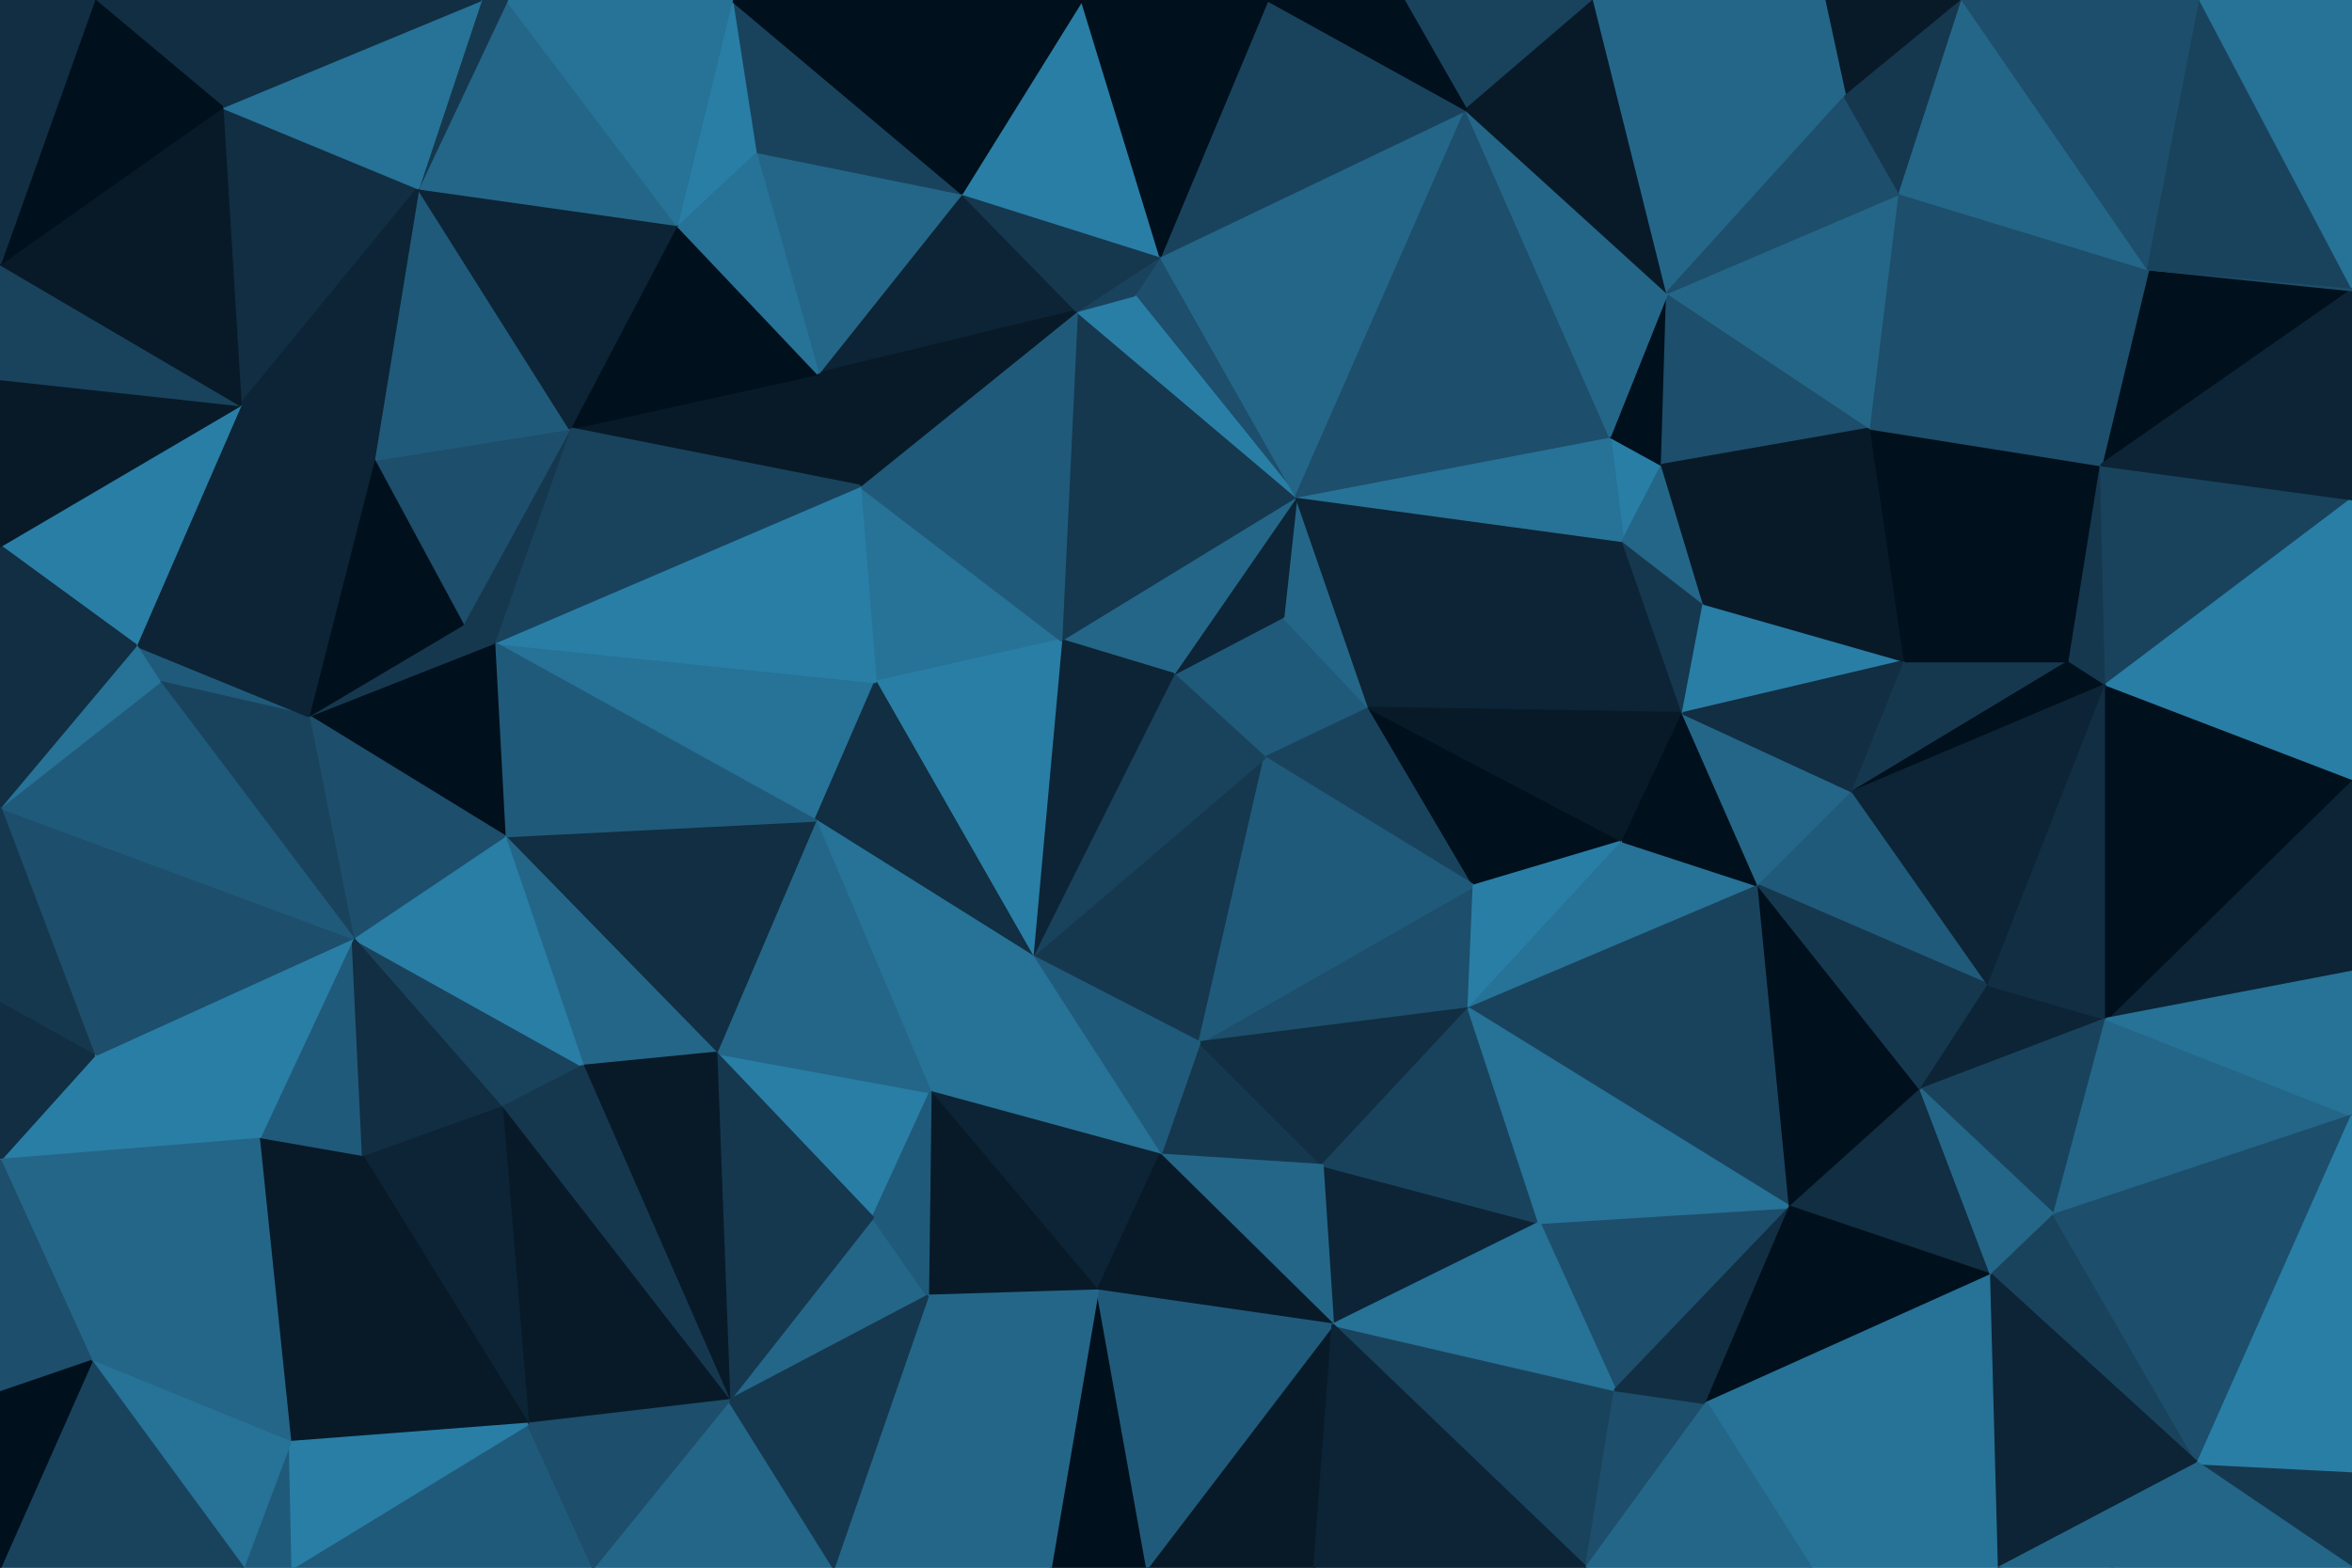 <svg id="visual" viewBox="0 0 900 600" width="900" height="600" xmlns="http://www.w3.org/2000/svg" xmlns:xlink="http://www.w3.org/1999/xlink" version="1.1"><g stroke-width="1" stroke-linejoin="bevel"><path d="M484 290L524 271L491 236Z" fill="#205a7a" stroke="#205a7a"></path><path d="M491 236L449 258L484 290Z" fill="#205a7a" stroke="#205a7a"></path><path d="M524 271L496 190L491 236Z" fill="#246688" stroke="#246688"></path><path d="M491 236L496 190L449 258Z" fill="#0c2435" stroke="#0c2435"></path><path d="M496 190L406 245L449 258Z" fill="#246688" stroke="#246688"></path><path d="M395 366L459 399L484 290Z" fill="#15384f" stroke="#15384f"></path><path d="M484 290L564 339L524 271Z" fill="#19435d" stroke="#19435d"></path><path d="M524 271L621 207L496 190Z" fill="#0c2435" stroke="#0c2435"></path><path d="M562 386L564 339L459 399Z" fill="#1d4e6b" stroke="#1d4e6b"></path><path d="M644 273L621 207L524 271Z" fill="#0c2435" stroke="#0c2435"></path><path d="M564 339L621 322L524 271Z" fill="#00101c" stroke="#00101c"></path><path d="M459 399L564 339L484 290Z" fill="#205a7a" stroke="#205a7a"></path><path d="M564 339L562 386L621 322Z" fill="#297ea6" stroke="#297ea6"></path><path d="M395 366L484 290L449 258Z" fill="#19435d" stroke="#19435d"></path><path d="M406 245L395 366L449 258Z" fill="#0c2435" stroke="#0c2435"></path><path d="M621 322L644 273L524 271Z" fill="#081a28" stroke="#081a28"></path><path d="M636 178L616 167L621 207Z" fill="#297ea6" stroke="#297ea6"></path><path d="M621 207L616 167L496 190Z" fill="#277297" stroke="#277297"></path><path d="M644 273L652 231L621 207Z" fill="#15384f" stroke="#15384f"></path><path d="M329 186L335 261L406 245Z" fill="#277297" stroke="#277297"></path><path d="M406 245L335 261L395 366Z" fill="#297ea6" stroke="#297ea6"></path><path d="M444 98L434 113L496 190Z" fill="#1d4e6b" stroke="#1d4e6b"></path><path d="M496 190L412 119L406 245Z" fill="#15384f" stroke="#15384f"></path><path d="M652 231L636 178L621 207Z" fill="#246688" stroke="#246688"></path><path d="M434 113L412 119L496 190Z" fill="#297ea6" stroke="#297ea6"></path><path d="M561 42L444 98L496 190Z" fill="#246688" stroke="#246688"></path><path d="M434 113L444 98L412 119Z" fill="#19435d" stroke="#19435d"></path><path d="M444 442L506 446L459 399Z" fill="#15384f" stroke="#15384f"></path><path d="M459 399L506 446L562 386Z" fill="#112e42" stroke="#112e42"></path><path d="M412 119L329 186L406 245Z" fill="#205a7a" stroke="#205a7a"></path><path d="M395 366L444 442L459 399Z" fill="#205a7a" stroke="#205a7a"></path><path d="M189 246L312 314L335 261Z" fill="#277297" stroke="#277297"></path><path d="M335 261L312 314L395 366Z" fill="#112e42" stroke="#112e42"></path><path d="M395 366L356 418L444 442Z" fill="#277297" stroke="#277297"></path><path d="M562 386L673 339L621 322Z" fill="#277297" stroke="#277297"></path><path d="M621 322L673 339L644 273Z" fill="#00101c" stroke="#00101c"></path><path d="M644 273L729 253L652 231Z" fill="#297ea6" stroke="#297ea6"></path><path d="M685 462L673 339L562 386Z" fill="#19435d" stroke="#19435d"></path><path d="M636 178L638 112L616 167Z" fill="#00101c" stroke="#00101c"></path><path d="M616 167L561 42L496 190Z" fill="#1d4e6b" stroke="#1d4e6b"></path><path d="M716 164L638 112L636 178Z" fill="#1d4e6b" stroke="#1d4e6b"></path><path d="M716 164L636 178L652 231Z" fill="#081a28" stroke="#081a28"></path><path d="M312 314L356 418L395 366Z" fill="#277297" stroke="#277297"></path><path d="M673 339L709 303L644 273Z" fill="#246688" stroke="#246688"></path><path d="M368 74L313 143L412 119Z" fill="#0c2435" stroke="#0c2435"></path><path d="M412 119L313 143L329 186Z" fill="#081a28" stroke="#081a28"></path><path d="M329 186L189 246L335 261Z" fill="#297ea6" stroke="#297ea6"></path><path d="M510 507L589 468L506 446Z" fill="#0c2435" stroke="#0c2435"></path><path d="M506 446L589 468L562 386Z" fill="#19435d" stroke="#19435d"></path><path d="M673 339L761 377L709 303Z" fill="#205a7a" stroke="#205a7a"></path><path d="M444 98L368 74L412 119Z" fill="#15384f" stroke="#15384f"></path><path d="M414 0L368 74L444 98Z" fill="#297ea6" stroke="#297ea6"></path><path d="M638 112L561 42L616 167Z" fill="#246688" stroke="#246688"></path><path d="M709 303L729 253L644 273Z" fill="#112e42" stroke="#112e42"></path><path d="M729 253L716 164L652 231Z" fill="#081a28" stroke="#081a28"></path><path d="M610 0L537 0L561 42Z" fill="#19435d" stroke="#19435d"></path><path d="M356 418L420 494L444 442Z" fill="#0c2435" stroke="#0c2435"></path><path d="M444 442L510 507L506 446Z" fill="#246688" stroke="#246688"></path><path d="M420 494L510 507L444 442Z" fill="#081a28" stroke="#081a28"></path><path d="M274 403L334 466L356 418Z" fill="#297ea6" stroke="#297ea6"></path><path d="M356 418L355 496L420 494Z" fill="#081a28" stroke="#081a28"></path><path d="M312 314L274 403L356 418Z" fill="#246688" stroke="#246688"></path><path d="M193 320L274 403L312 314Z" fill="#112e42" stroke="#112e42"></path><path d="M561 42L485 0L444 98Z" fill="#19435d" stroke="#19435d"></path><path d="M610 0L561 42L638 112Z" fill="#081a28" stroke="#081a28"></path><path d="M561 42L537 0L485 0Z" fill="#00101c" stroke="#00101c"></path><path d="M279 536L355 496L334 466Z" fill="#246688" stroke="#246688"></path><path d="M334 466L355 496L356 418Z" fill="#205a7a" stroke="#205a7a"></path><path d="M439 600L503 600L510 507Z" fill="#081a28" stroke="#081a28"></path><path d="M618 532L685 462L589 468Z" fill="#1d4e6b" stroke="#1d4e6b"></path><path d="M589 468L685 462L562 386Z" fill="#277297" stroke="#277297"></path><path d="M709 303L792 253L729 253Z" fill="#15384f" stroke="#15384f"></path><path d="M485 0L414 0L444 98Z" fill="#00101c" stroke="#00101c"></path><path d="M368 74L289 58L313 143Z" fill="#246688" stroke="#246688"></path><path d="M685 462L735 417L673 339Z" fill="#00101c" stroke="#00101c"></path><path d="M706 37L610 0L638 112Z" fill="#246688" stroke="#246688"></path><path d="M735 417L761 377L673 339Z" fill="#15384f" stroke="#15384f"></path><path d="M729 253L804 178L716 164Z" fill="#00101c" stroke="#00101c"></path><path d="M280 0L289 58L368 74Z" fill="#19435d" stroke="#19435d"></path><path d="M313 143L218 164L329 186Z" fill="#081a28" stroke="#081a28"></path><path d="M607 600L618 532L510 507Z" fill="#19435d" stroke="#19435d"></path><path d="M510 507L618 532L589 468Z" fill="#277297" stroke="#277297"></path><path d="M685 462L762 488L735 417Z" fill="#112e42" stroke="#112e42"></path><path d="M259 86L218 164L313 143Z" fill="#00101c" stroke="#00101c"></path><path d="M806 262L792 253L709 303Z" fill="#00101c" stroke="#00101c"></path><path d="M716 164L727 74L638 112Z" fill="#246688" stroke="#246688"></path><path d="M289 58L259 86L313 143Z" fill="#277297" stroke="#277297"></path><path d="M822 103L727 74L716 164Z" fill="#1d4e6b" stroke="#1d4e6b"></path><path d="M218 164L189 246L329 186Z" fill="#19435d" stroke="#19435d"></path><path d="M189 246L193 320L312 314Z" fill="#205a7a" stroke="#205a7a"></path><path d="M274 403L279 536L334 466Z" fill="#15384f" stroke="#15384f"></path><path d="M193 320L223 408L274 403Z" fill="#246688" stroke="#246688"></path><path d="M727 74L706 37L638 112Z" fill="#1d4e6b" stroke="#1d4e6b"></path><path d="M761 377L806 262L709 303Z" fill="#0c2435" stroke="#0c2435"></path><path d="M792 253L804 178L729 253Z" fill="#00101c" stroke="#00101c"></path><path d="M607 600L653 537L618 532Z" fill="#1d4e6b" stroke="#1d4e6b"></path><path d="M618 532L653 537L685 462Z" fill="#112e42" stroke="#112e42"></path><path d="M806 262L804 178L792 253Z" fill="#15384f" stroke="#15384f"></path><path d="M751 0L698 0L706 37Z" fill="#081a28" stroke="#081a28"></path><path d="M218 164L177 239L189 246Z" fill="#15384f" stroke="#15384f"></path><path d="M189 246L118 274L193 320Z" fill="#00101c" stroke="#00101c"></path><path d="M143 176L177 239L218 164Z" fill="#1d4e6b" stroke="#1d4e6b"></path><path d="M706 37L698 0L610 0Z" fill="#246688" stroke="#246688"></path><path d="M751 0L706 37L727 74Z" fill="#15384f" stroke="#15384f"></path><path d="M735 417L806 390L761 377Z" fill="#0c2435" stroke="#0c2435"></path><path d="M761 377L806 390L806 262Z" fill="#112e42" stroke="#112e42"></path><path d="M786 465L806 390L735 417Z" fill="#19435d" stroke="#19435d"></path><path d="M439 600L420 494L402 600Z" fill="#00101c" stroke="#00101c"></path><path d="M439 600L510 507L420 494Z" fill="#205a7a" stroke="#205a7a"></path><path d="M402 600L420 494L355 496Z" fill="#246688" stroke="#246688"></path><path d="M289 58L280 0L259 86Z" fill="#297ea6" stroke="#297ea6"></path><path d="M160 72L143 176L218 164Z" fill="#205a7a" stroke="#205a7a"></path><path d="M414 0L280 0L368 74Z" fill="#00101c" stroke="#00101c"></path><path d="M135 359L192 424L223 408Z" fill="#19435d" stroke="#19435d"></path><path d="M223 408L279 536L274 403Z" fill="#081a28" stroke="#081a28"></path><path d="M135 359L223 408L193 320Z" fill="#297ea6" stroke="#297ea6"></path><path d="M653 537L762 488L685 462Z" fill="#00101c" stroke="#00101c"></path><path d="M192 424L279 536L223 408Z" fill="#15384f" stroke="#15384f"></path><path d="M319 600L402 600L355 496Z" fill="#246688" stroke="#246688"></path><path d="M762 488L786 465L735 417Z" fill="#246688" stroke="#246688"></path><path d="M503 600L607 600L510 507Z" fill="#0c2435" stroke="#0c2435"></path><path d="M653 537L693 600L762 488Z" fill="#277297" stroke="#277297"></path><path d="M900 111L822 103L804 178Z" fill="#00101c" stroke="#00101c"></path><path d="M804 178L822 103L716 164Z" fill="#1d4e6b" stroke="#1d4e6b"></path><path d="M900 191L804 178L806 262Z" fill="#19435d" stroke="#19435d"></path><path d="M160 72L218 164L259 86Z" fill="#0c2435" stroke="#0c2435"></path><path d="M118 274L135 359L193 320Z" fill="#1d4e6b" stroke="#1d4e6b"></path><path d="M822 103L751 0L727 74Z" fill="#246688" stroke="#246688"></path><path d="M118 274L189 246L177 239Z" fill="#15384f" stroke="#15384f"></path><path d="M227 600L319 600L279 536Z" fill="#246688" stroke="#246688"></path><path d="M143 176L118 274L177 239Z" fill="#00101c" stroke="#00101c"></path><path d="M202 545L279 536L192 424Z" fill="#081a28" stroke="#081a28"></path><path d="M279 536L319 600L355 496Z" fill="#15384f" stroke="#15384f"></path><path d="M194 0L160 72L259 86Z" fill="#246688" stroke="#246688"></path><path d="M52 247L61 261L118 274Z" fill="#205a7a" stroke="#205a7a"></path><path d="M607 600L693 600L653 537Z" fill="#246688" stroke="#246688"></path><path d="M762 488L841 560L786 465Z" fill="#19435d" stroke="#19435d"></path><path d="M99 436L139 443L135 359Z" fill="#205a7a" stroke="#205a7a"></path><path d="M135 359L139 443L192 424Z" fill="#112e42" stroke="#112e42"></path><path d="M280 0L194 0L259 86Z" fill="#277297" stroke="#277297"></path><path d="M900 372L900 298L806 390Z" fill="#0c2435" stroke="#0c2435"></path><path d="M806 390L900 298L806 262Z" fill="#00101c" stroke="#00101c"></path><path d="M139 443L202 545L192 424Z" fill="#0c2435" stroke="#0c2435"></path><path d="M194 0L184 0L160 72Z" fill="#15384f" stroke="#15384f"></path><path d="M900 298L900 191L806 262Z" fill="#297ea6" stroke="#297ea6"></path><path d="M822 103L842 0L751 0Z" fill="#1d4e6b" stroke="#1d4e6b"></path><path d="M900 427L806 390L786 465Z" fill="#246688" stroke="#246688"></path><path d="M900 427L900 372L806 390Z" fill="#277297" stroke="#277297"></path><path d="M85 41L92 155L160 72Z" fill="#112e42" stroke="#112e42"></path><path d="M160 72L92 155L143 176Z" fill="#0c2435" stroke="#0c2435"></path><path d="M36 404L99 436L135 359Z" fill="#297ea6" stroke="#297ea6"></path><path d="M693 600L765 600L762 488Z" fill="#277297" stroke="#277297"></path><path d="M112 600L227 600L202 545Z" fill="#205a7a" stroke="#205a7a"></path><path d="M202 545L227 600L279 536Z" fill="#1d4e6b" stroke="#1d4e6b"></path><path d="M900 191L900 111L804 178Z" fill="#0c2435" stroke="#0c2435"></path><path d="M900 111L900 110L822 103Z" fill="#1d4e6b" stroke="#1d4e6b"></path><path d="M61 261L135 359L118 274Z" fill="#19435d" stroke="#19435d"></path><path d="M139 443L111 552L202 545Z" fill="#081a28" stroke="#081a28"></path><path d="M900 110L842 0L822 103Z" fill="#19435d" stroke="#19435d"></path><path d="M52 247L118 274L143 176Z" fill="#0c2435" stroke="#0c2435"></path><path d="M841 560L900 427L786 465Z" fill="#1d4e6b" stroke="#1d4e6b"></path><path d="M92 155L52 247L143 176Z" fill="#0c2435" stroke="#0c2435"></path><path d="M0 309L36 404L135 359Z" fill="#1d4e6b" stroke="#1d4e6b"></path><path d="M765 600L841 560L762 488Z" fill="#0c2435" stroke="#0c2435"></path><path d="M765 600L808 600L841 560Z" fill="#246688" stroke="#246688"></path><path d="M184 0L85 41L160 72Z" fill="#277297" stroke="#277297"></path><path d="M92 155L0 209L52 247Z" fill="#297ea6" stroke="#297ea6"></path><path d="M99 436L111 552L139 443Z" fill="#081a28" stroke="#081a28"></path><path d="M35 521L111 552L99 436Z" fill="#246688" stroke="#246688"></path><path d="M0 309L135 359L61 261Z" fill="#205a7a" stroke="#205a7a"></path><path d="M900 110L900 0L842 0Z" fill="#277297" stroke="#277297"></path><path d="M52 247L0 309L61 261Z" fill="#277297" stroke="#277297"></path><path d="M0 209L0 309L52 247Z" fill="#112e42" stroke="#112e42"></path><path d="M0 145L0 209L92 155Z" fill="#081a28" stroke="#081a28"></path><path d="M900 600L900 563L841 560Z" fill="#15384f" stroke="#15384f"></path><path d="M841 560L900 563L900 427Z" fill="#297ea6" stroke="#297ea6"></path><path d="M0 101L0 145L92 155Z" fill="#19435d" stroke="#19435d"></path><path d="M93 600L112 600L111 552Z" fill="#205a7a" stroke="#205a7a"></path><path d="M111 552L112 600L202 545Z" fill="#297ea6" stroke="#297ea6"></path><path d="M0 309L0 384L36 404Z" fill="#15384f" stroke="#15384f"></path><path d="M35 521L93 600L111 552Z" fill="#277297" stroke="#277297"></path><path d="M85 41L0 101L92 155Z" fill="#081a28" stroke="#081a28"></path><path d="M0 444L99 436L36 404Z" fill="#297ea6" stroke="#297ea6"></path><path d="M808 600L900 600L841 560Z" fill="#246688" stroke="#246688"></path><path d="M0 384L0 444L36 404Z" fill="#112e42" stroke="#112e42"></path><path d="M0 444L35 521L99 436Z" fill="#246688" stroke="#246688"></path><path d="M184 0L36 0L85 41Z" fill="#112e42" stroke="#112e42"></path><path d="M85 41L36 0L0 101Z" fill="#00101c" stroke="#00101c"></path><path d="M36 0L0 0L0 101Z" fill="#112e42" stroke="#112e42"></path><path d="M0 444L0 533L35 521Z" fill="#1d4e6b" stroke="#1d4e6b"></path><path d="M35 521L0 600L93 600Z" fill="#19435d" stroke="#19435d"></path><path d="M0 533L0 600L35 521Z" fill="#00101c" stroke="#00101c"></path></g></svg>